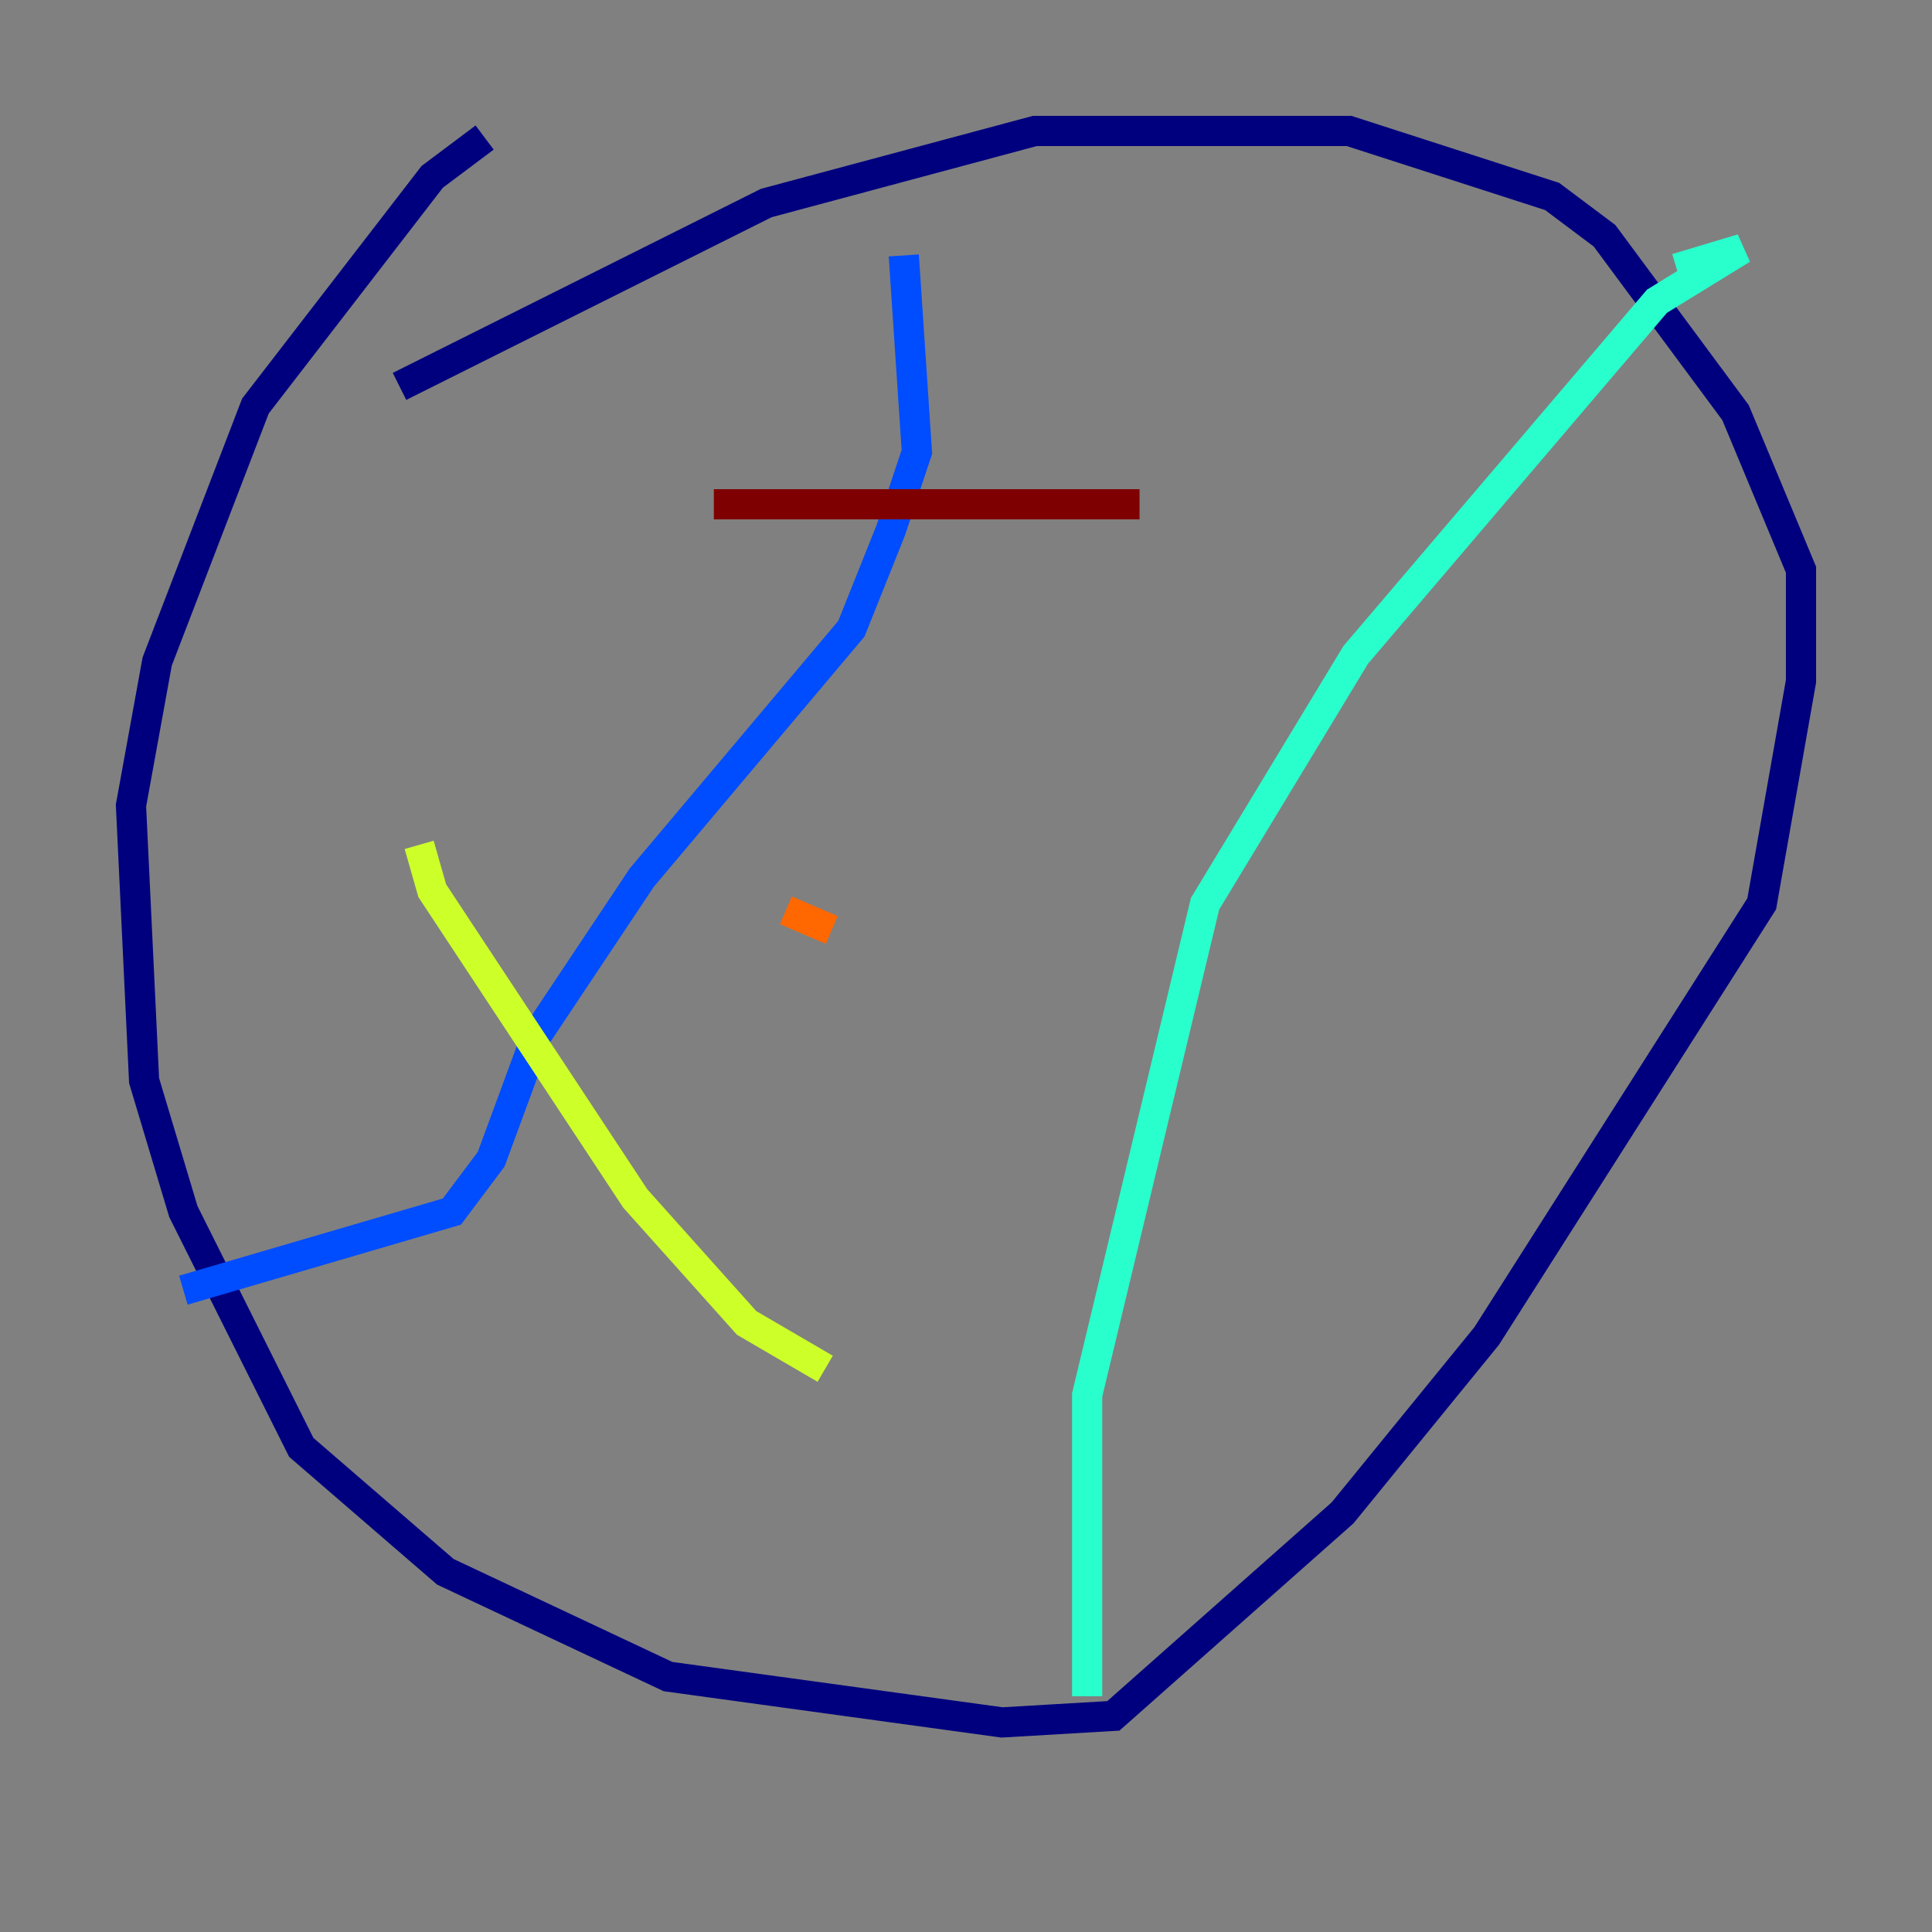 <?xml version="1.0" encoding="utf-8" ?>
<svg baseProfile="tiny" height="128" version="1.2" viewBox="0,0,128,128" width="128" xmlns="http://www.w3.org/2000/svg" xmlns:ev="http://www.w3.org/2001/xml-events" xmlns:xlink="http://www.w3.org/1999/xlink"><rect x="0" y="0" width="128" height="128" fill="#808080" stroke="none"/><defs /><polyline fill="none" points="32.108,9.112 28.637,11.715 16.922,26.902 10.414,43.824 8.678,53.37 9.546,71.593 12.149,80.271 19.959,95.891 29.505,104.136 44.258,111.078 66.386,114.115 73.763,113.681 88.949,100.231 98.495,88.515 116.719,59.878 119.322,45.125 119.322,37.749 114.983,27.336 106.305,15.62 102.834,13.017 89.383,8.678 68.556,8.678 50.766,13.451 26.468,25.6" stroke="#00007f" stroke-width="2" /><polyline fill="none" points="12.149,85.478 29.939,80.271 32.542,76.8 35.58,68.556 42.522,58.142 56.407,41.654 59.01,35.146 60.746,29.939 59.878,16.922" stroke="#004cff" stroke-width="2" /><polyline fill="none" points="72.027,112.38 72.027,92.42 79.837,59.878 89.817,43.39 109.776,19.959 115.417,16.488 111.078,17.79" stroke="#29ffcd" stroke-width="2" /><polyline fill="none" points="27.77,55.973 28.637,59.01 42.088,79.403 49.464,87.647 54.671,90.685" stroke="#cdff29" stroke-width="2" /><polyline fill="none" points="52.068,60.312 55.105,61.614" stroke="#ff6700" stroke-width="2" /><polyline fill="none" points="47.295,33.41 75.498,33.41" stroke="#7f0000" stroke-width="2" /></svg>